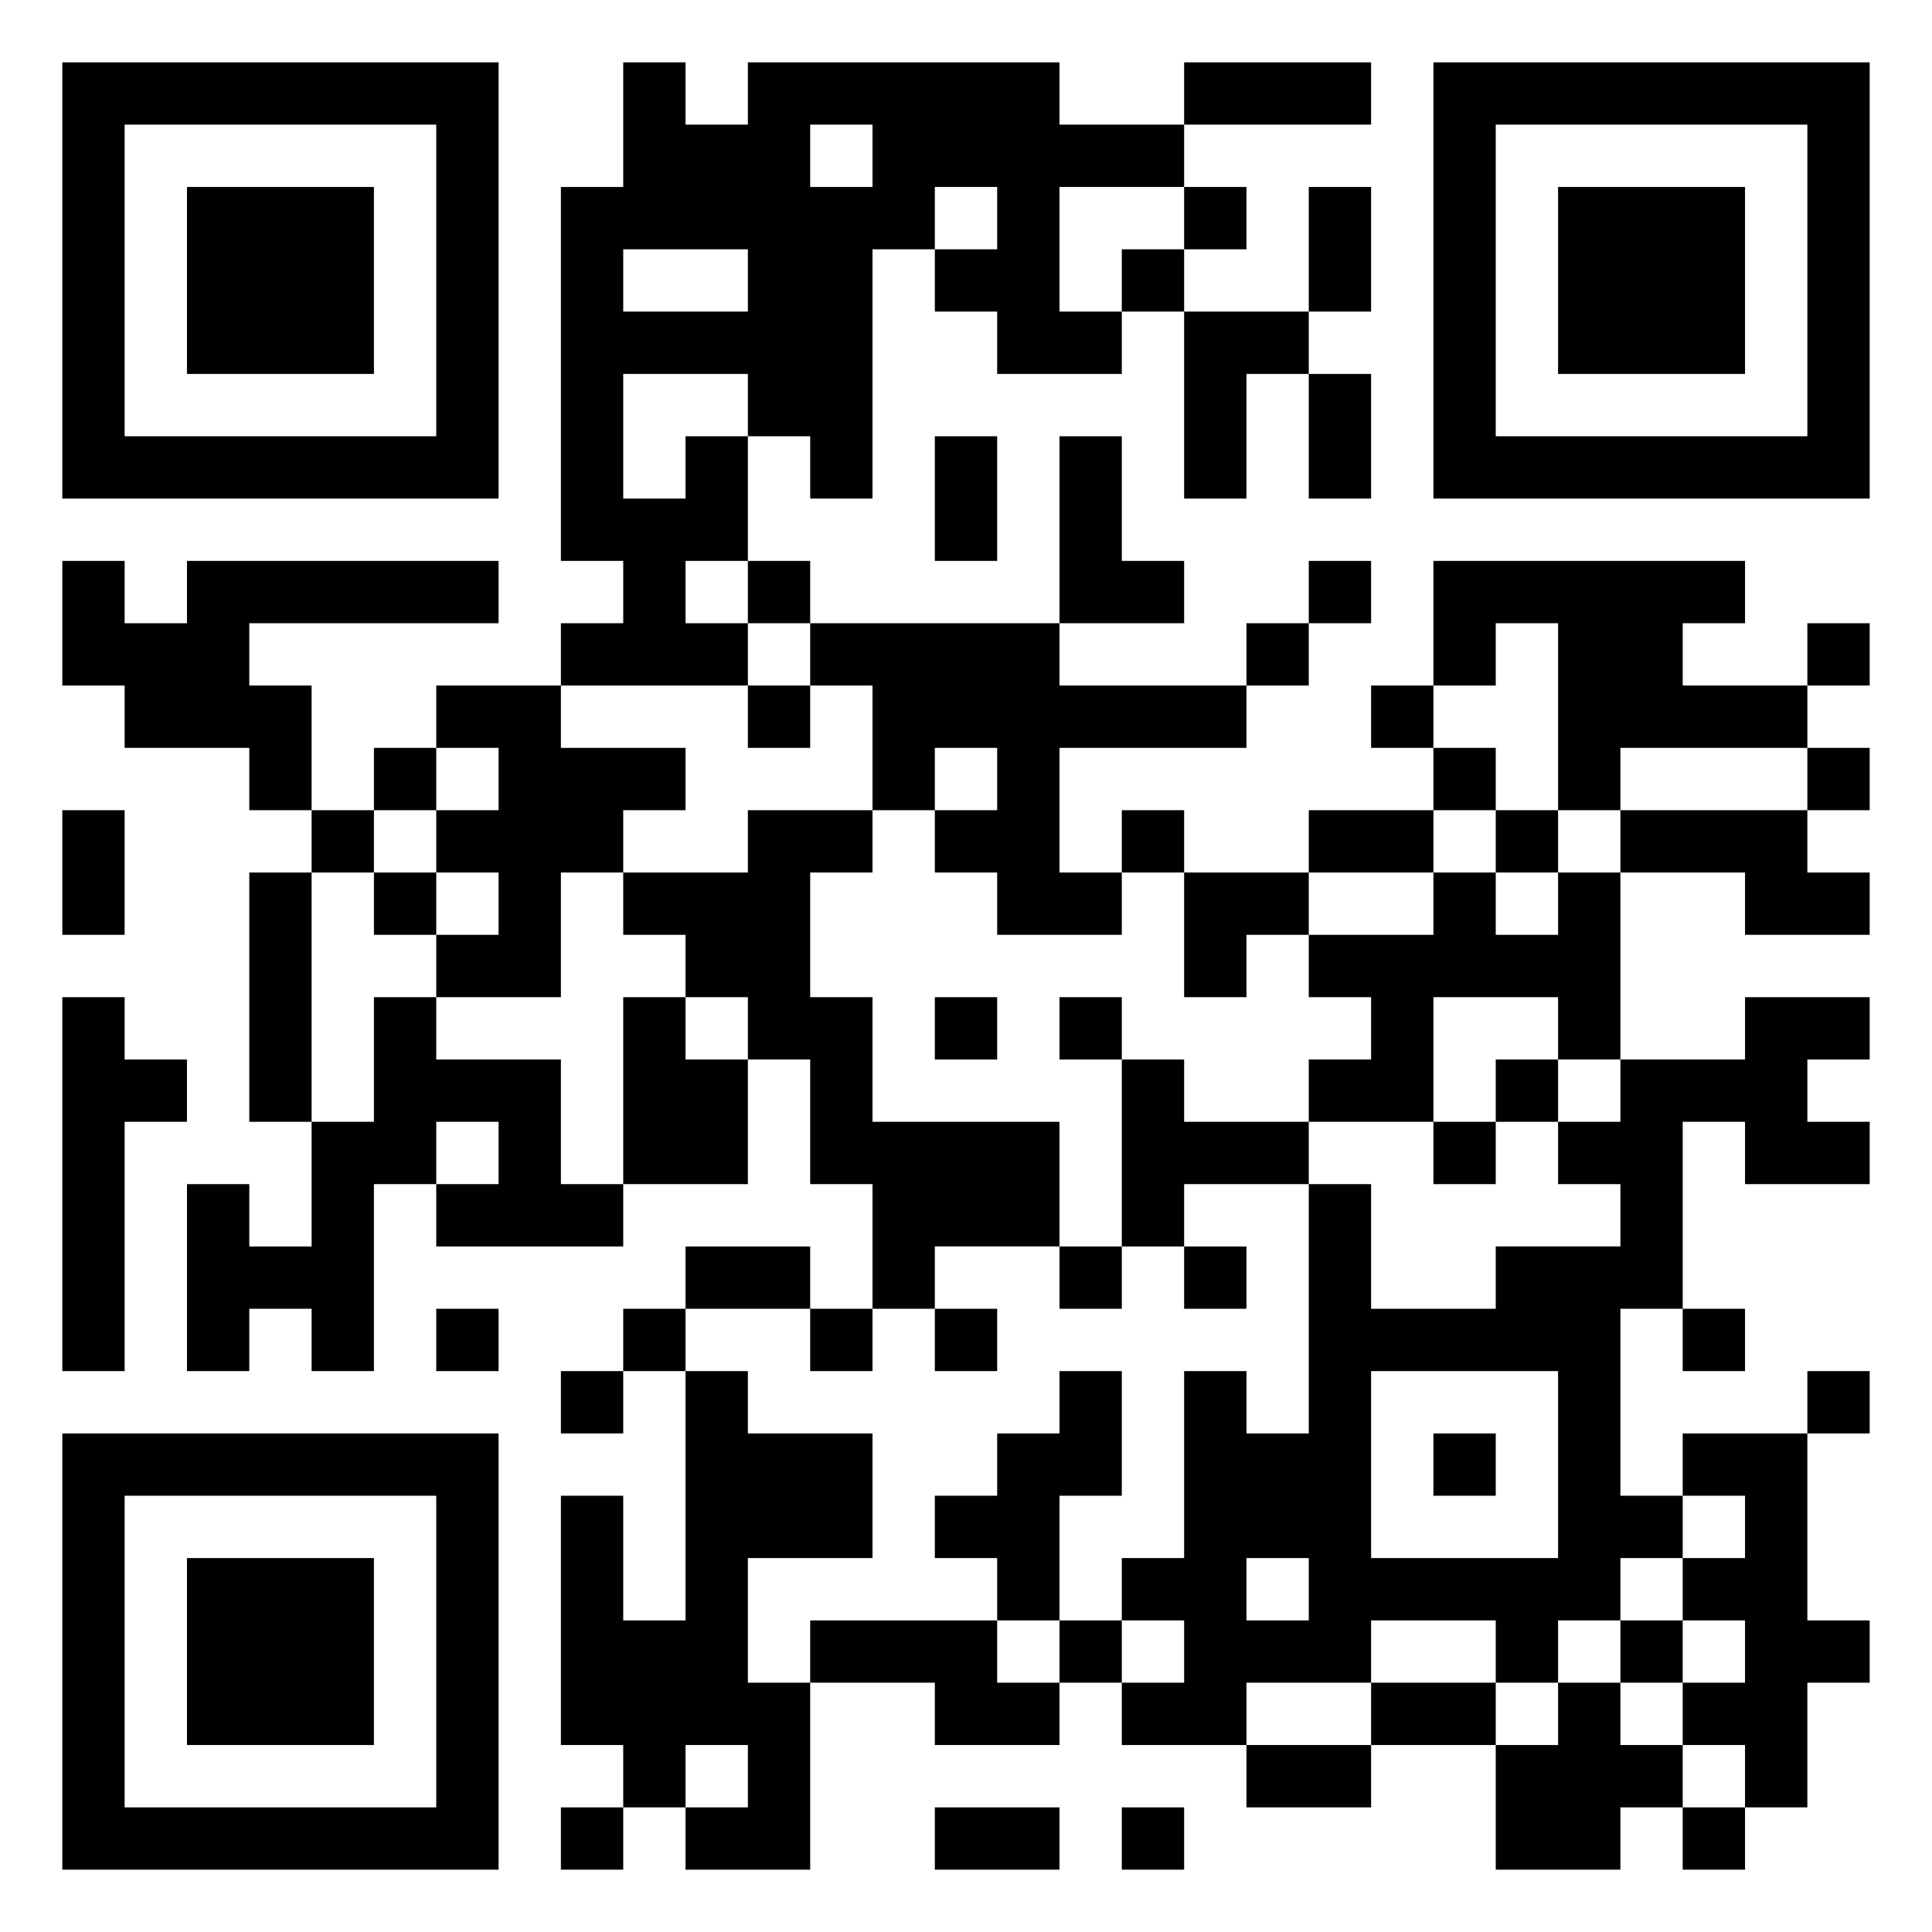 <svg xmlns="http://www.w3.org/2000/svg" viewBox="0 0 31 31"><path d="M1 1h7v7h-7zM10 1h1v1h1v-1h5v1h2v1h-2v2h1v1h-2v-1h-1v-1h1v-1h-1v1h-1v4h-1v-1h-1v-1h-2v2h1v-1h1v2h-1v1h1v1h-3v-1h1v-1h-1v-6h1zM19 1h3v1h-3zM23 1h7v7h-7zM2 2v5h5v-5zM13 2v1h1v-1zM24 2v5h5v-5zM3 3h3v3h-3zM19 3h1v1h-1zM21 3h1v2h-1zM25 3h3v3h-3zM10 4v1h2v-1zM18 4h1v1h-1zM19 5h2v1h-1v2h-1zM21 6h1v2h-1zM15 7h1v2h-1zM17 7h1v2h1v1h-2zM1 9h1v1h1v-1h5v1h-4v1h1v2h-1v-1h-2v-1h-1zM12 9h1v1h-1zM21 9h1v1h-1zM23 9h5v1h-1v1h2v1h-3v1h-1v-3h-1v1h-1zM13 10h4v1h3v1h-3v2h1v1h-2v-1h-1v-1h1v-1h-1v1h-1v-2h-1zM20 10h1v1h-1zM29 10h1v1h-1zM7 11h2v1h2v1h-1v1h-1v2h-2v-1h1v-1h-1v-1h1v-1h-1zM12 11h1v1h-1zM22 11h1v1h-1zM6 12h1v1h-1zM23 12h1v1h-1zM29 12h1v1h-1zM1 13h1v2h-1zM5 13h1v1h-1zM12 13h2v1h-1v2h1v2h3v2h-2v1h-1v-2h-1v-2h-1v-1h-1v-1h-1v-1h2zM18 13h1v1h-1zM21 13h2v1h-2zM24 13h1v1h-1zM26 13h3v1h1v1h-2v-1h-2zM4 14h1v4h-1zM6 14h1v1h-1zM19 14h2v1h-1v1h-1zM23 14h1v1h1v-1h1v3h-1v-1h-2v2h-2v-1h1v-1h-1v-1h2zM1 16h1v1h1v1h-1v4h-1zM6 16h1v1h2v2h1v1h-3v-1h1v-1h-1v1h-1v3h-1v-1h-1v1h-1v-3h1v1h1v-2h1zM10 16h1v1h1v2h-2zM15 16h1v1h-1zM17 16h1v1h-1zM28 16h2v1h-1v1h1v1h-2v-1h-1v3h-1v3h1v1h-1v1h-1v1h-1v-1h-2v1h-2v1h-2v-1h1v-1h-1v-1h1v-3h1v1h1v-4h1v2h2v-1h2v-1h-1v-1h1v-1h2zM18 17h1v1h2v1h-2v1h-1zM24 17h1v1h-1zM23 18h1v1h-1zM11 20h2v1h-2zM17 20h1v1h-1zM19 20h1v1h-1zM7 21h1v1h-1zM10 21h1v1h-1zM13 21h1v1h-1zM15 21h1v1h-1zM27 21h1v1h-1zM9 22h1v1h-1zM11 22h1v1h2v2h-2v2h1v3h-2v-1h1v-1h-1v1h-1v-1h-1v-4h1v2h1zM17 22h1v2h-1v2h-1v-1h-1v-1h1v-1h1zM22 22v3h3v-3zM29 22h1v1h-1zM1 23h7v7h-7zM23 23h1v1h-1zM27 23h2v3h1v1h-1v2h-1v-1h-1v-1h1v-1h-1v-1h1v-1h-1zM2 24v5h5v-5zM3 25h3v3h-3zM20 25v1h1v-1zM13 26h3v1h1v1h-2v-1h-2zM17 26h1v1h-1zM26 26h1v1h-1zM22 27h2v1h-2zM25 27h1v1h1v1h-1v1h-2v-2h1zM20 28h2v1h-2zM9 29h1v1h-1zM15 29h2v1h-2zM18 29h1v1h-1zM27 29h1v1h-1z"/></svg>